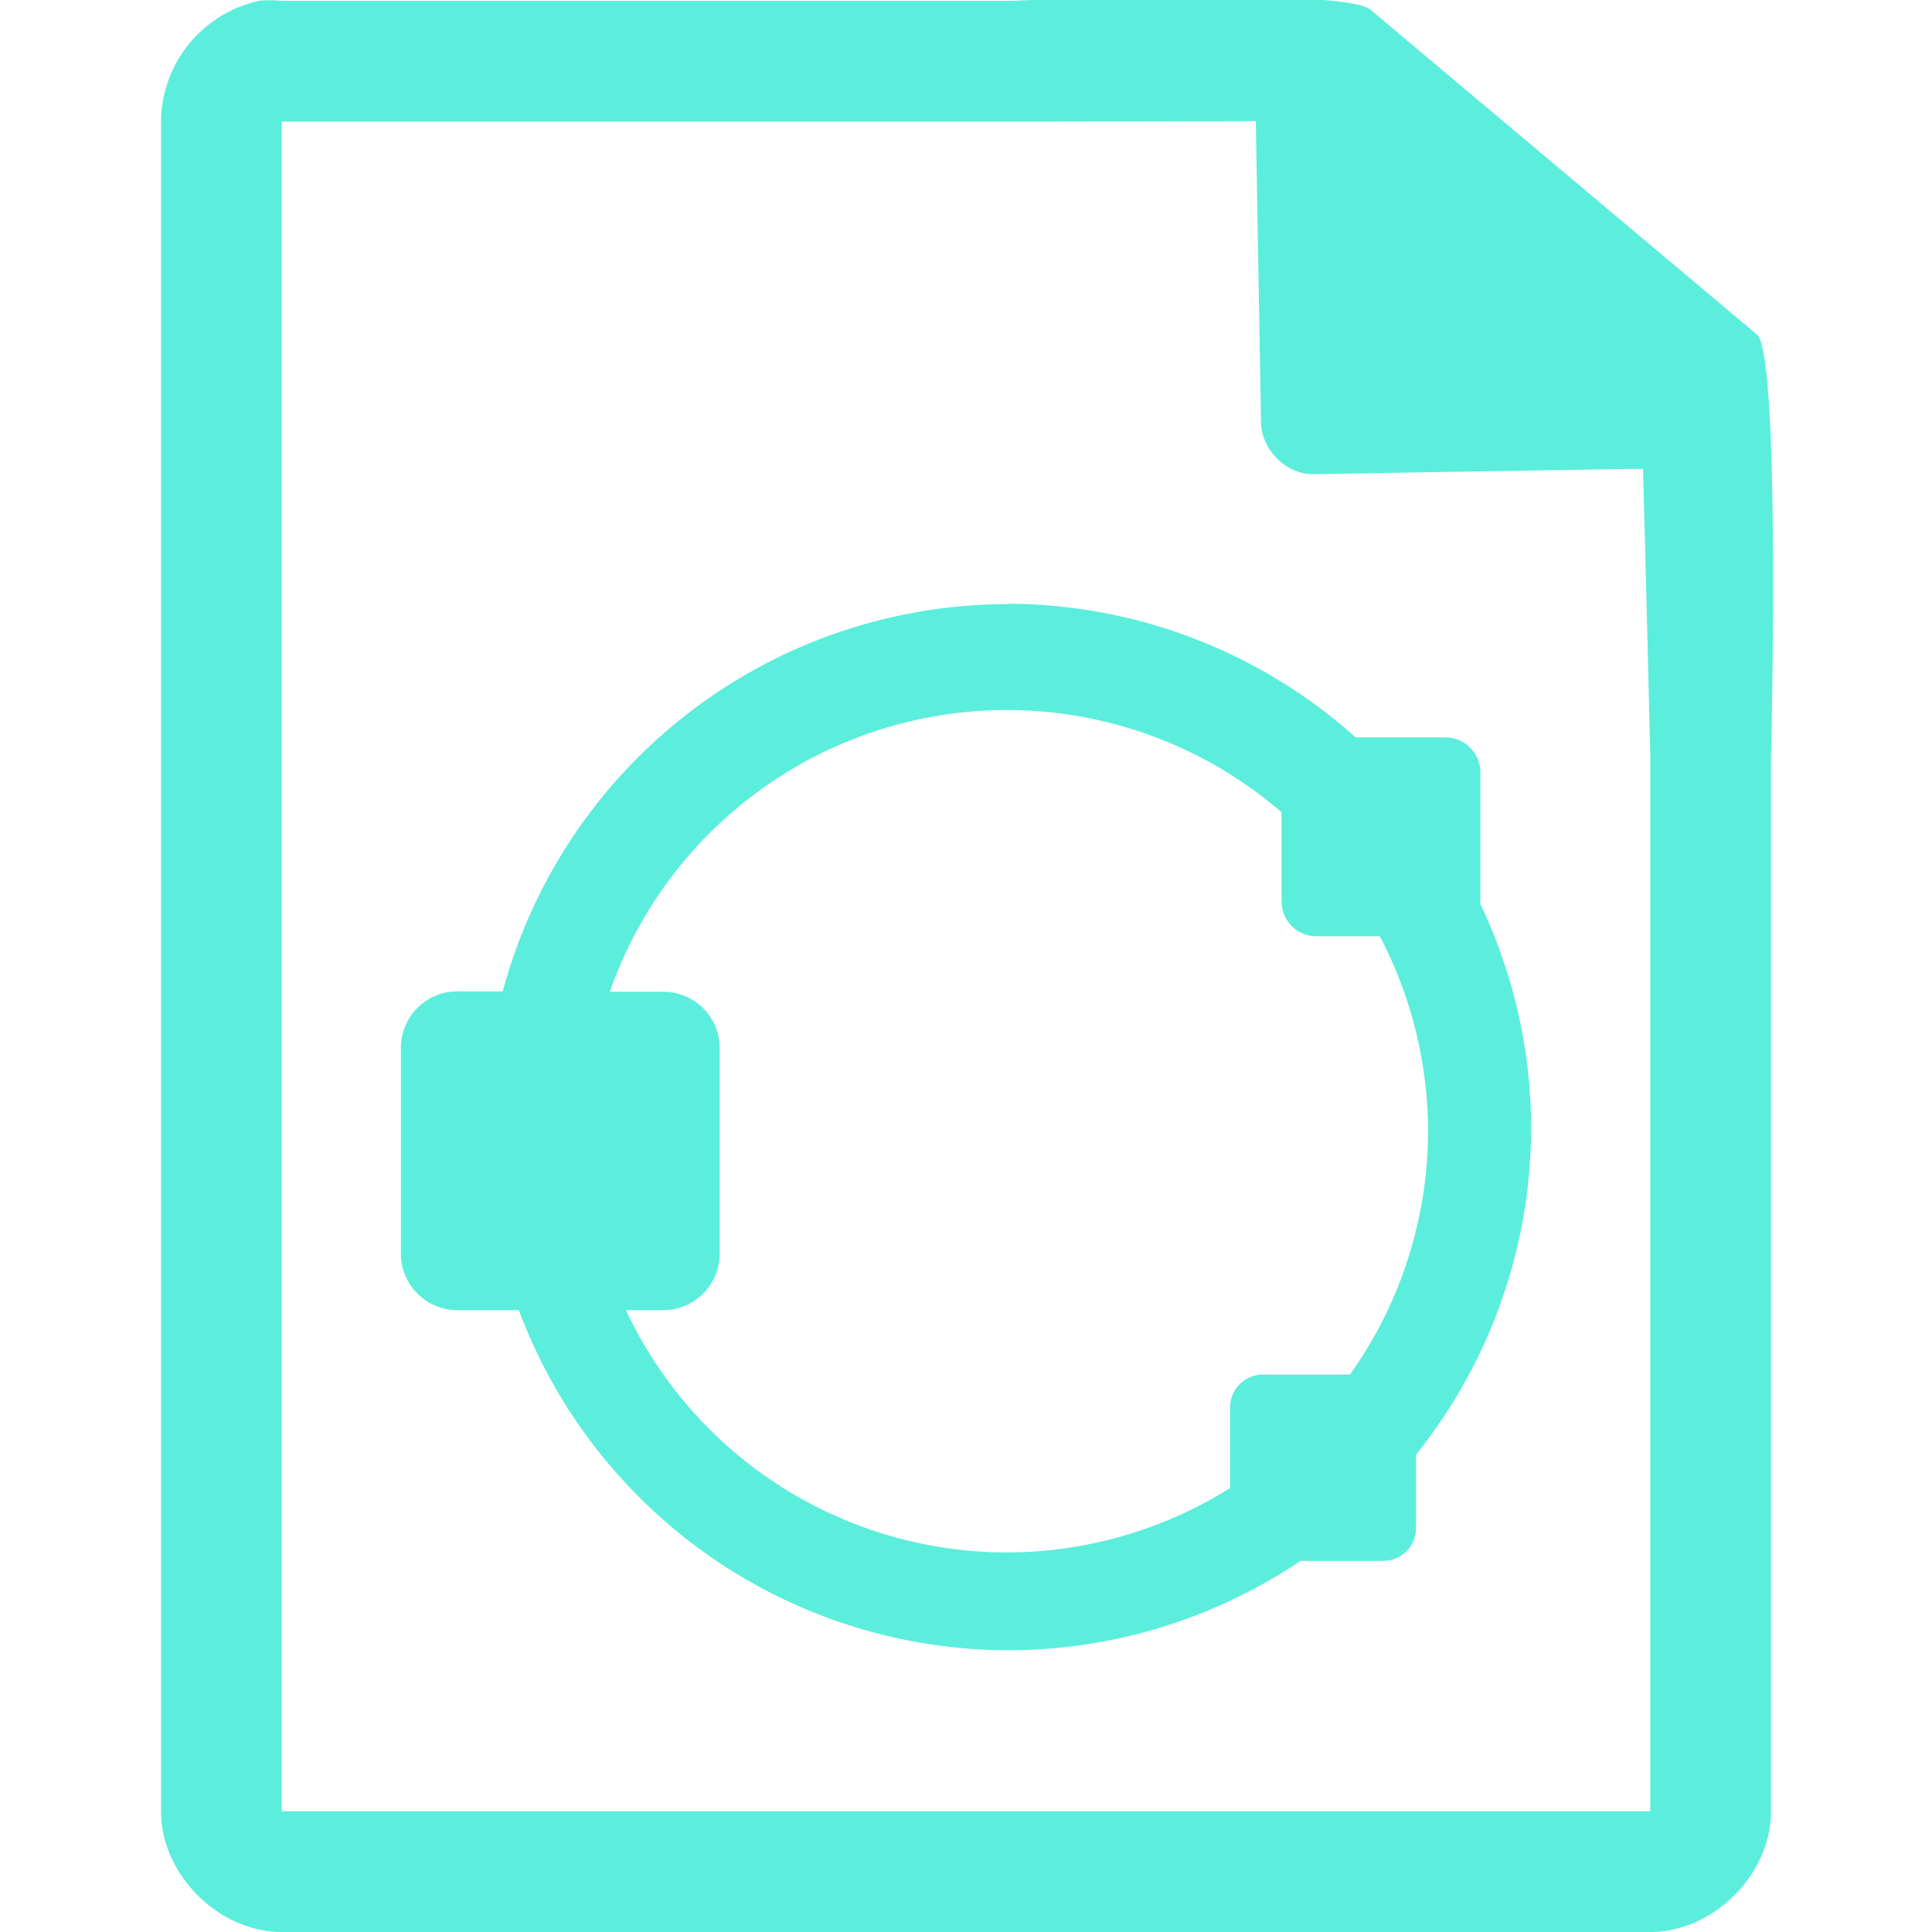 <svg xmlns="http://www.w3.org/2000/svg" width="48" height="48"><path style="line-height:normal;text-indent:0;text-align:start;text-decoration-line:none;text-transform:none;marker:none" d="M29.7-.08c-2.04 0-4.12.08-4.51.1H7a2.94 2.94 0 0 0-.56 0 3.1 3.1 0 0 0-2.44 3V45c0 1.57 1.43 3 3 3h34c1.57 0 3-1.43 3-3V18.82c.02-.8.22-9.93-.34-10.5L34.06.25c-.29-.28-2.3-.34-4.35-.33h-.01zm1.5 3.09l.13 7.49c.01.68.64 1.3 1.31 1.28l7.78-.13h.4l.08 3.02.1 4.09V45H7V3.02h18.67l5.53-.01zm-6.16 12a13 13 0 0 0-12.55 9.62h-1.13c-.77 0-1.4.63-1.4 1.4v5.12c0 .77.63 1.4 1.4 1.4h1.53A13 13 0 0 0 25.04 41a13 13 0 0 0 7.27-2.22h2.05c.46 0 .82-.36.82-.82v-1.82A13 13 0 0 0 38.04 28a13 13 0 0 0-1.27-5.56l.01-.05v-3.2a.87.87 0 0 0-.87-.87h-2.23A13 13 0 0 0 25.04 15zm-.03 2.63a10.46 10.46 0 0 1 6.83 2.54v2.2c0 .5.38.88.87.88h1.57a10.46 10.46 0 0 1 1.2 4.85 10.46 10.46 0 0 1-1.94 6.04h-2.16a.82.82 0 0 0-.82.82v2a10.46 10.46 0 0 1-5.55 1.6 10.46 10.46 0 0 1-9.46-6.02h.93c.77 0 1.4-.63 1.4-1.4v-5.11c0-.78-.63-1.4-1.4-1.4h-1.33a10.46 10.46 0 0 1 9.86-7z" fill="#5beedc"/></svg>
